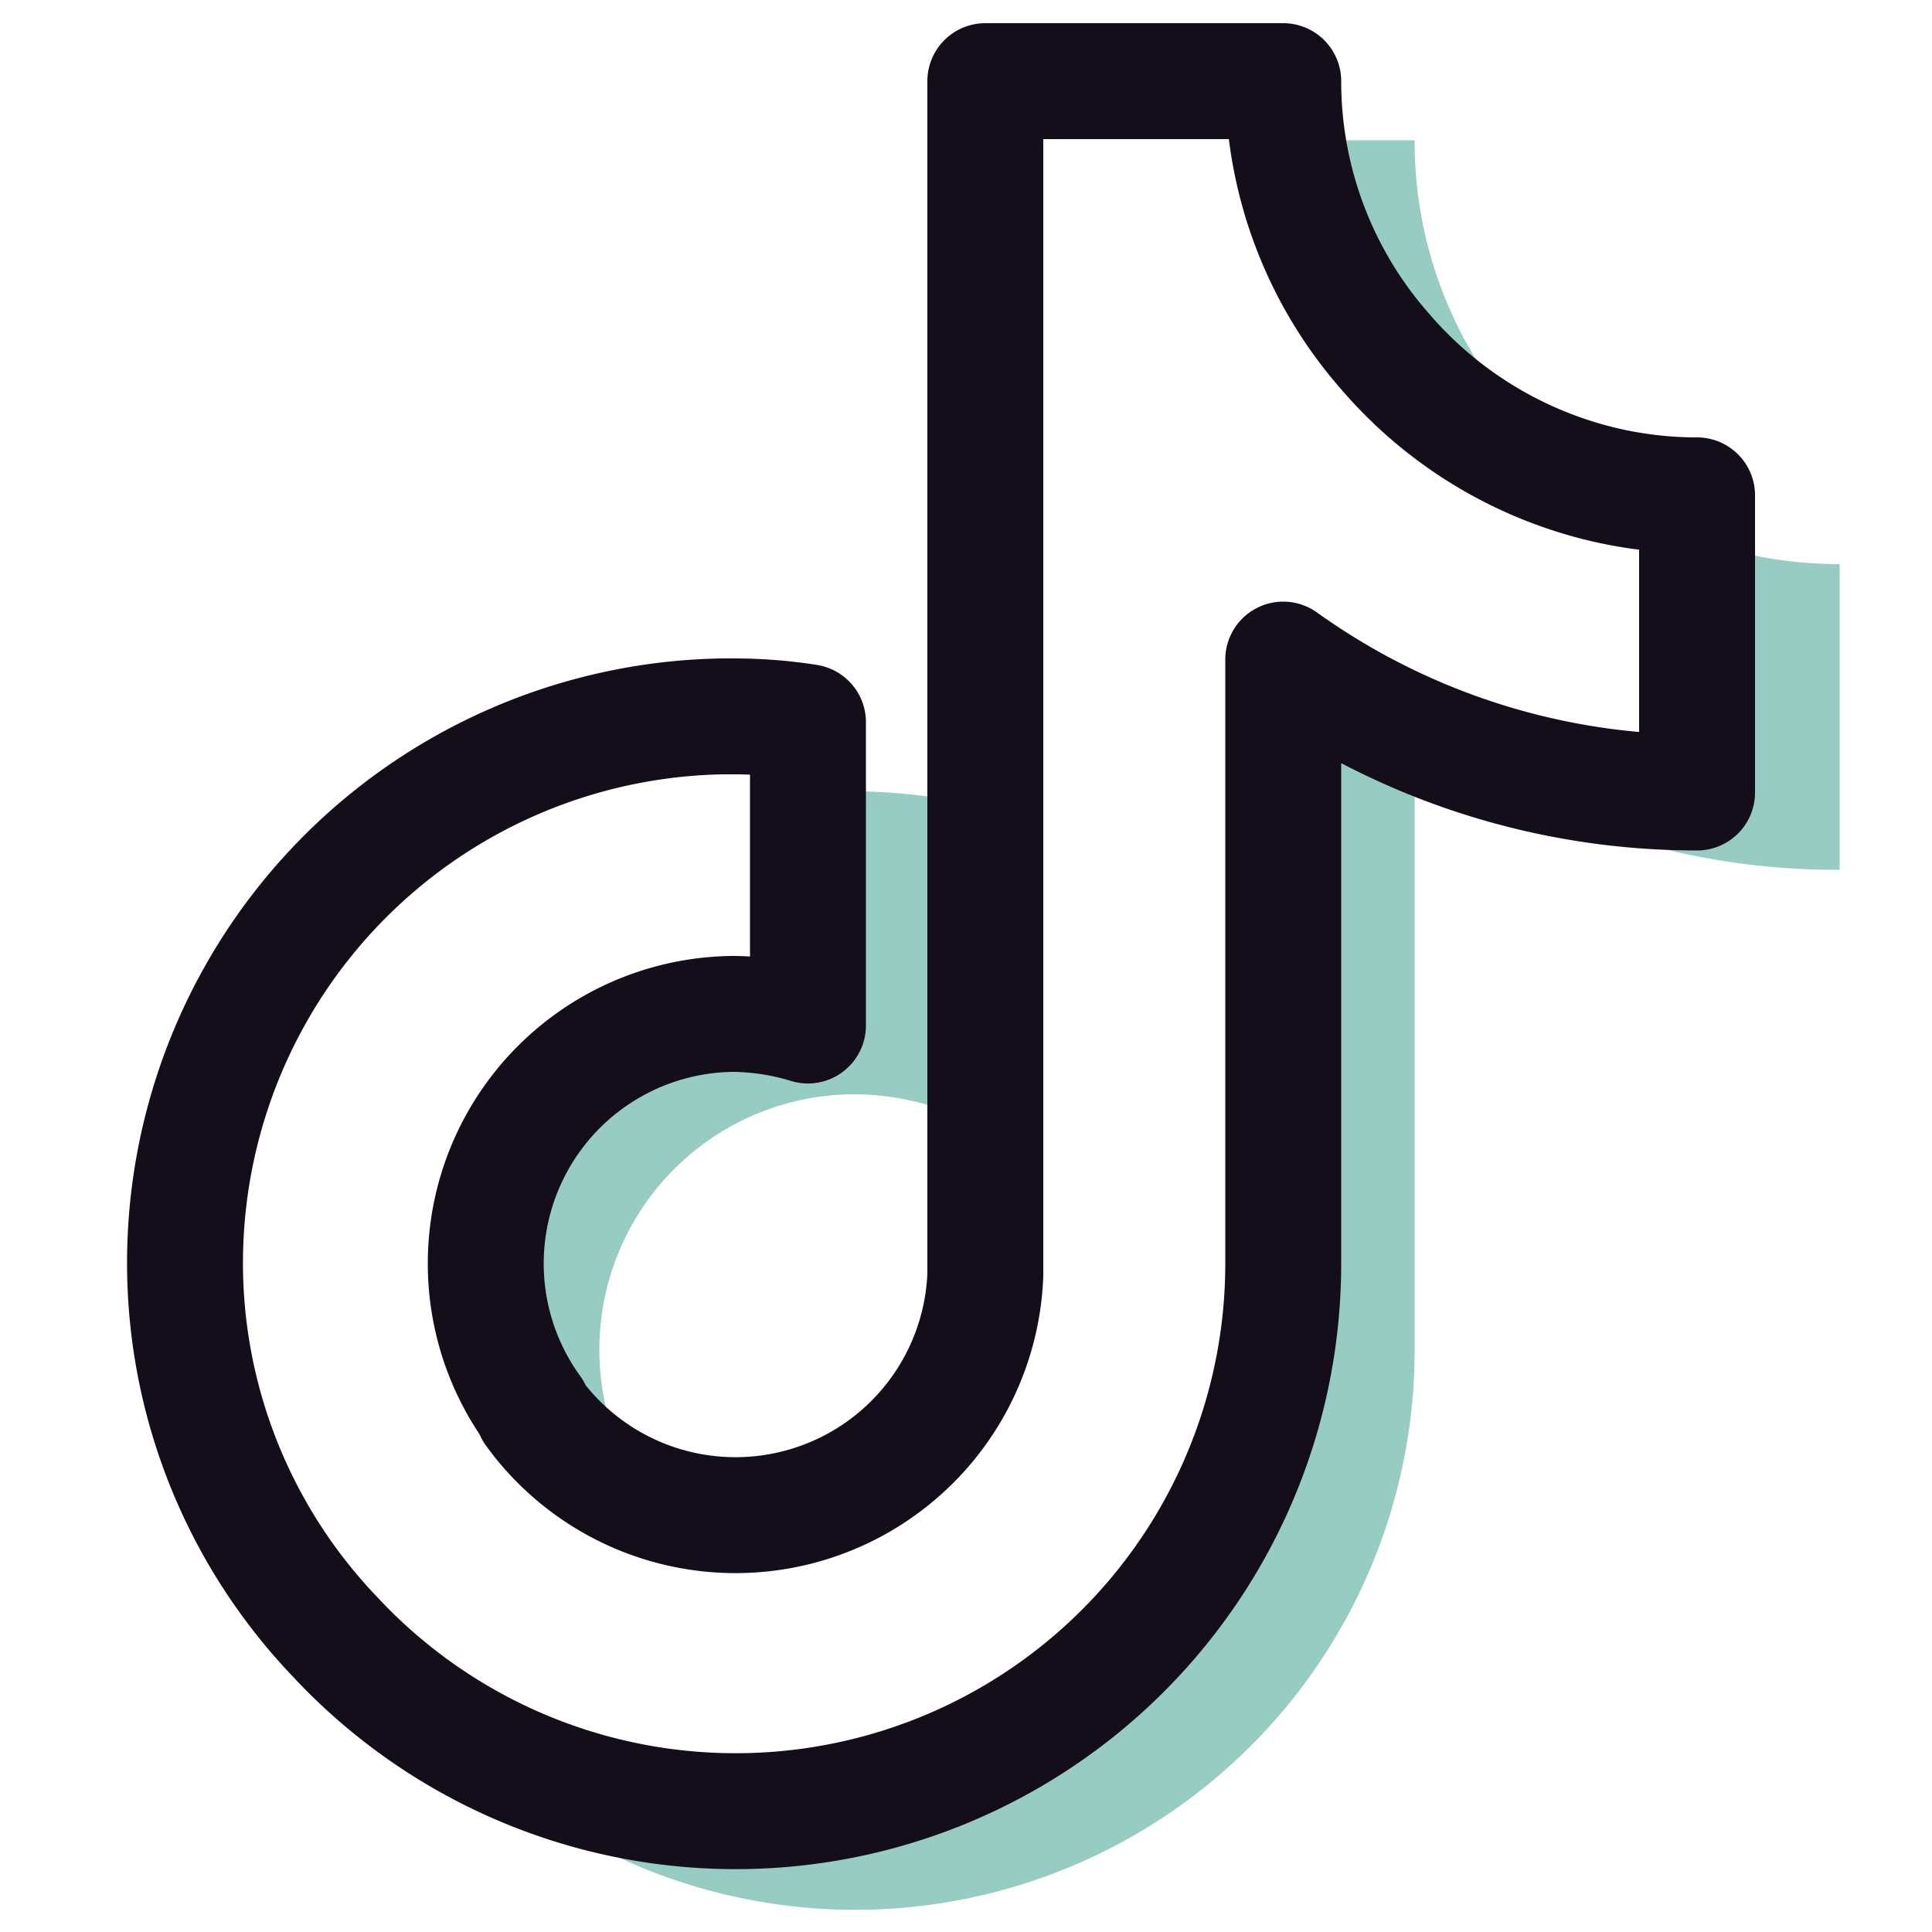 <svg xmlns="http://www.w3.org/2000/svg" viewBox="0 0 50 50">
    <defs>
        <style>.stroke{fill:none;}.fill{fill:#97CCC3;}.stroke{stroke:#140E1B;stroke-linecap:round;stroke-linejoin:round;stroke-width:3px;}</style>
    </defs>
    <path class="fill" d="M39.31,10.81a10.81,10.81,0,0,1-2.7-7.18H34.5A10.94,10.94,0,0,0,39.31,10.81ZM19.82,26.32a6.63,6.63,0,0,0-3.05,12.49,6.61,6.61,0,0,1,5.35-10.49,6.86,6.86,0,0,1,2,.31v-8a14.25,14.25,0,0,0-2-.15h-.35v6.1A7.08,7.08,0,0,0,19.82,26.32Z"/>
    <path class="fill" d="M45.27,14.36v6.1a18.7,18.7,0,0,1-10.94-3.55V33A14.51,14.51,0,0,1,19.82,47.43a14.35,14.35,0,0,1-8.3-2.63A14.48,14.48,0,0,0,36.61,35V19a18.69,18.69,0,0,0,11,3.51V14.6a11.06,11.06,0,0,1-2.29-.24Z"/>
    <path class="stroke" d="M13.8,36.49A6.46,6.46,0,0,1,19,26.24a6.86,6.86,0,0,1,1.91.3V18.69A12.2,12.2,0,0,0,19,18.54H18.7A14.15,14.15,0,0,0,4.79,32.93a14,14,0,0,0,3.88,9.43,14.17,14.17,0,0,0,24.54-9.64V17.07a18.37,18.37,0,0,0,10.71,3.44V12.82a10.59,10.59,0,0,1-2.24-.24l0,0A10.69,10.69,0,0,1,35.85,9.1h0a10.59,10.59,0,0,1-2.64-7H25.5V33a6.47,6.47,0,0,1-11.71,3.53"/>
</svg>